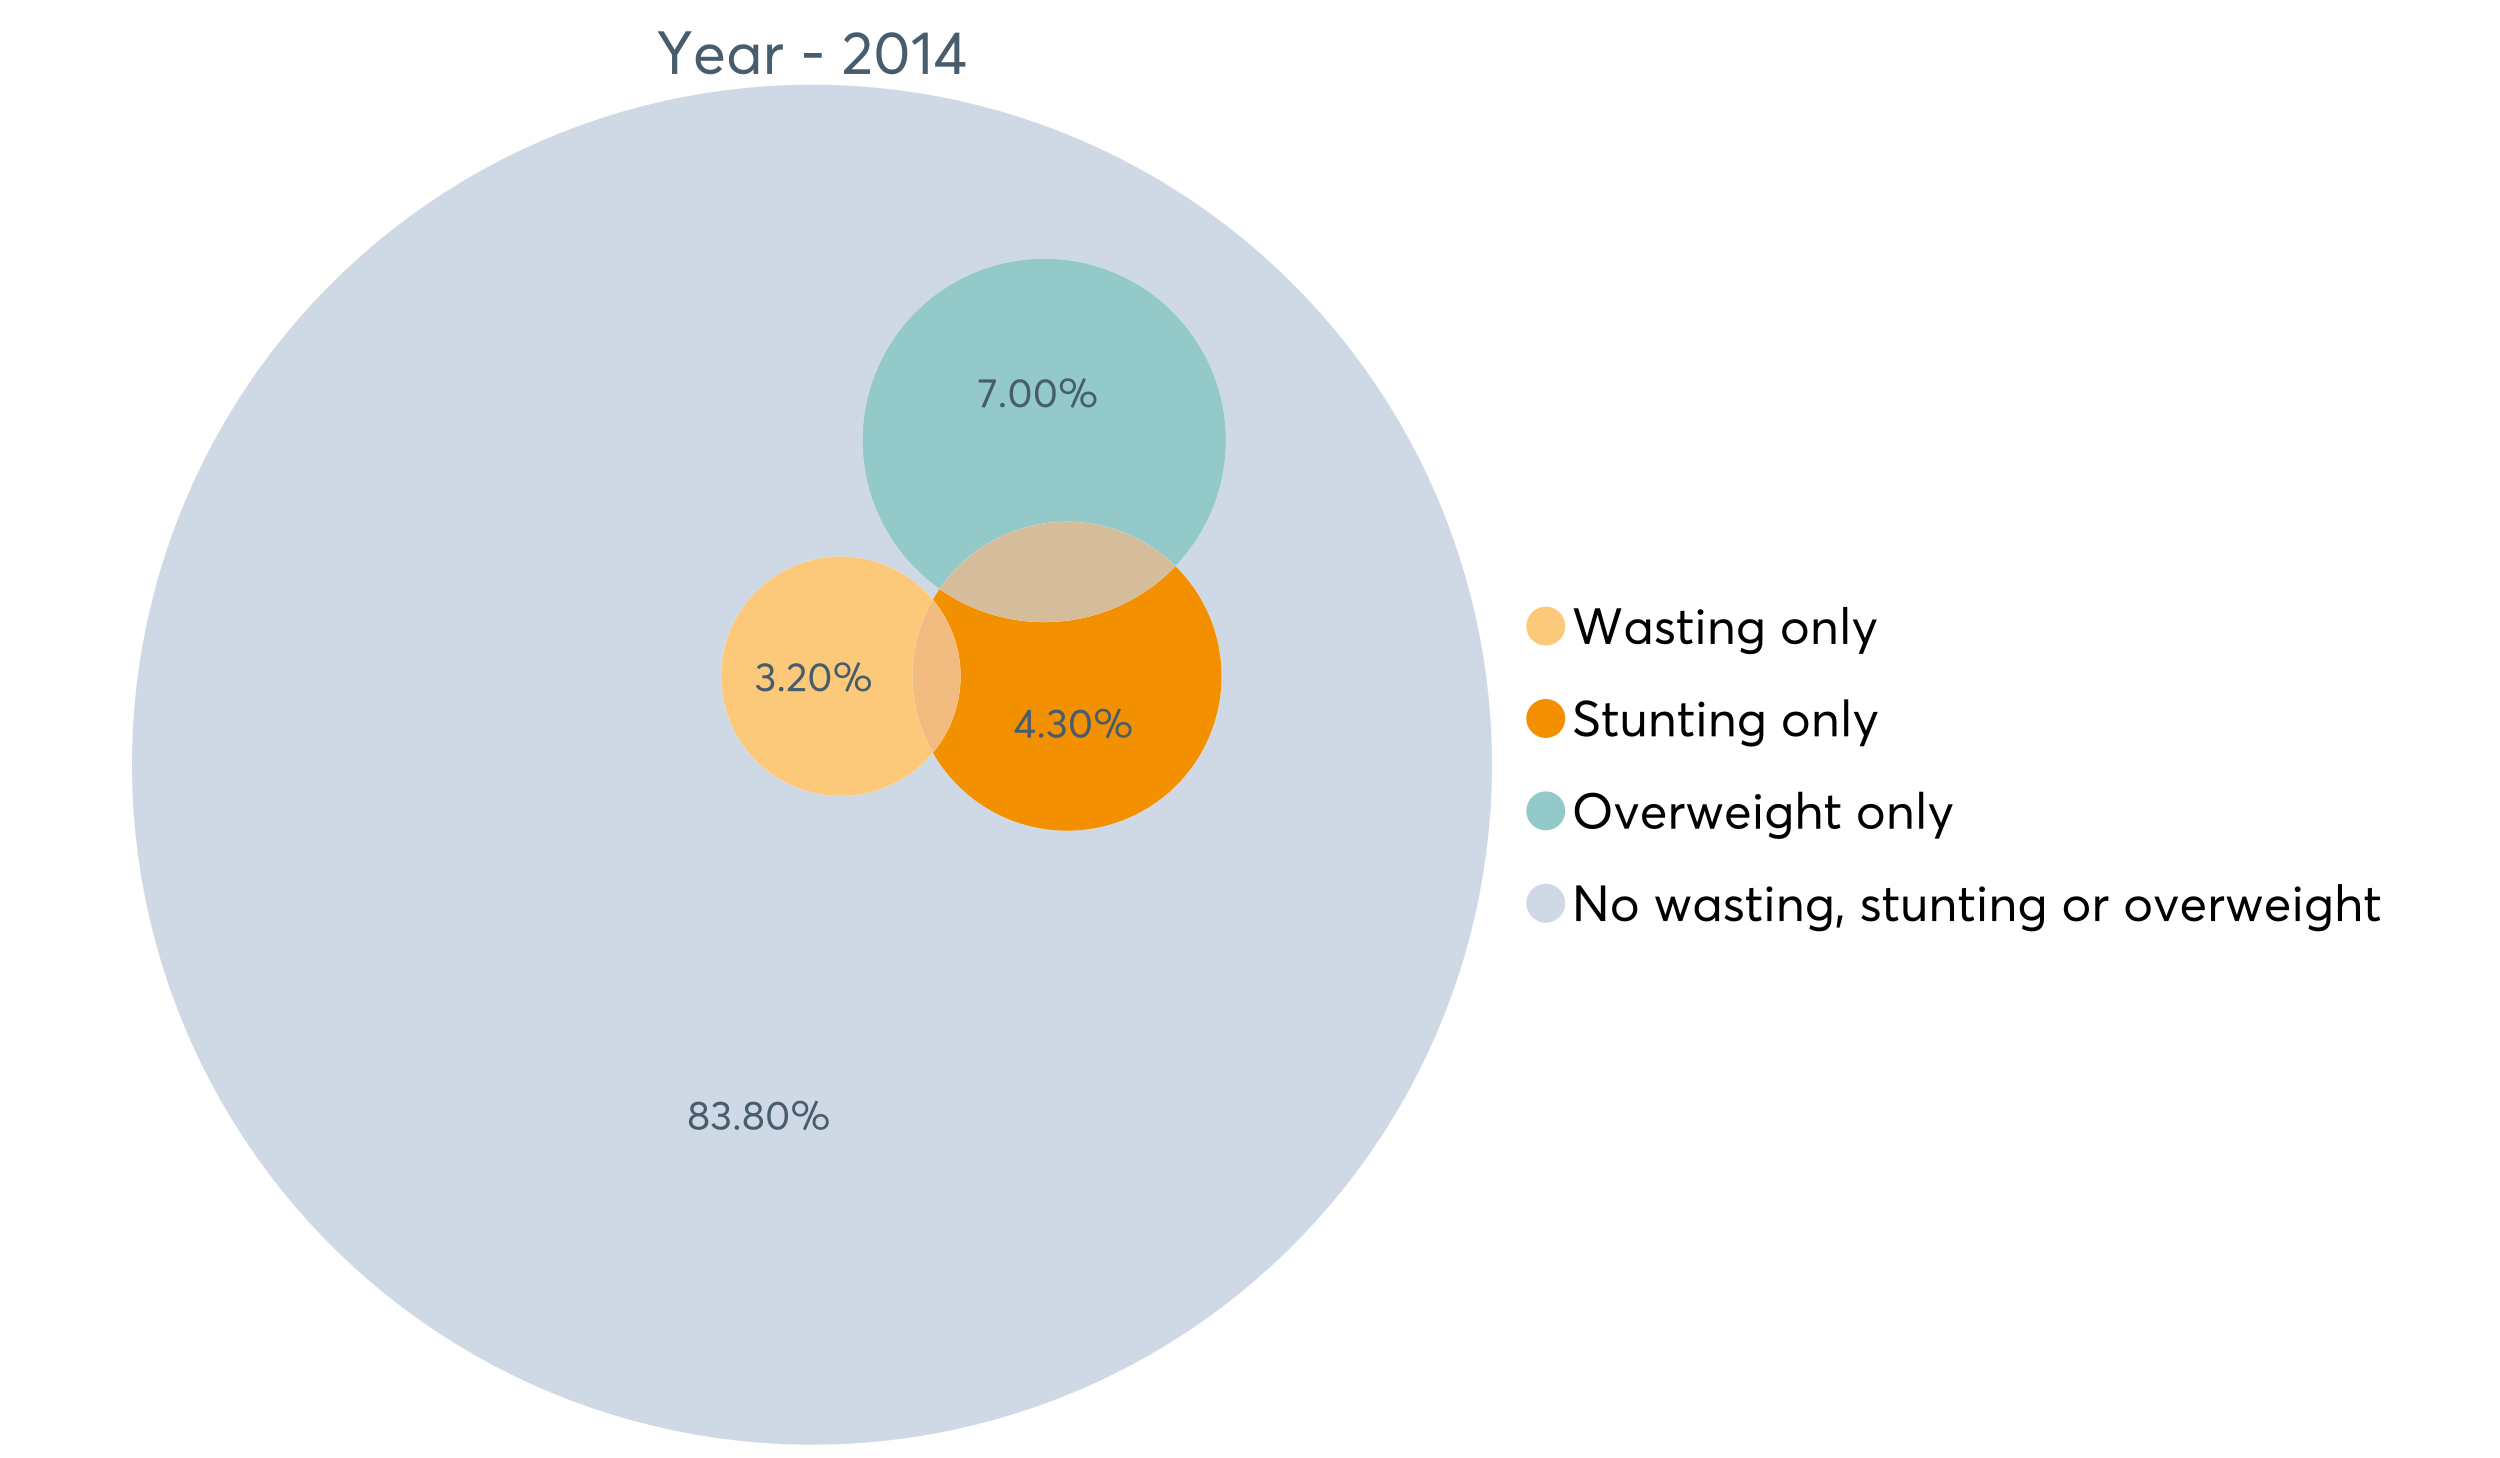 <?xml version="1.0" encoding="UTF-8"?>
<svg xmlns="http://www.w3.org/2000/svg" xmlns:xlink="http://www.w3.org/1999/xlink" width="1234.286pt" height="720pt" viewBox="0 0 1234.286 720" version="1.1">
<defs>
<g>
<symbol overflow="visible" id="glyph0-0">
<path style="stroke:none;" d="M 14.418 -21.062 L 17.414 -21.062 L 10.234 -9.406 L 10.234 0 L 7.652 0 L 7.652 -9.406 L 0.504 -21.062 L 3.473 -21.062 L 8.93 -11.984 L 8.988 -11.984 Z M 14.418 -21.062 "/>
</symbol>
<symbol overflow="visible" id="glyph0-1">
<path style="stroke:none;" d="M 15.012 -7.445 C 15.012 -7.285 15 -7.078 14.98 -6.824 L 14.953 -6.469 L 3.828 -6.469 C 3.98 -5.121 4.5 -4.039 5.383 -3.23 C 6.262 -2.418 7.355 -2.016 8.664 -2.016 C 10.34 -2.016 11.695 -2.668 12.727 -3.977 L 14.418 -2.523 C 13.012 -0.723 11.062 0.176 8.574 0.18 C 6.492 0.176 4.777 -0.508 3.426 -1.883 C 2.07 -3.254 1.395 -5.031 1.395 -7.211 C 1.395 -9.363 2.051 -11.137 3.367 -12.531 C 4.68 -13.926 6.328 -14.625 8.309 -14.625 C 10.305 -14.625 11.918 -13.949 13.156 -12.605 C 14.391 -11.258 15.012 -9.539 15.012 -7.445 Z M 11.242 -11.332 C 10.508 -12.043 9.566 -12.398 8.422 -12.402 C 7.273 -12.398 6.293 -12.047 5.473 -11.348 C 4.652 -10.641 4.133 -9.676 3.914 -8.453 L 12.637 -8.453 C 12.438 -9.66 11.973 -10.621 11.242 -11.332 Z M 11.242 -11.332 "/>
</symbol>
<symbol overflow="visible" id="glyph0-2">
<path style="stroke:none;" d="M 13.5 -14.449 L 15.902 -14.449 L 15.902 0 L 13.586 0 L 13.586 -2.285 L 13.559 -2.285 C 12.332 -0.645 10.648 0.176 8.516 0.18 C 6.473 0.176 4.781 -0.492 3.441 -1.836 C 2.094 -3.18 1.422 -4.941 1.426 -7.121 C 1.422 -9.254 2.09 -11.039 3.426 -12.473 C 4.758 -13.906 6.445 -14.625 8.484 -14.625 C 10.539 -14.625 12.199 -13.844 13.469 -12.281 L 13.5 -12.281 Z M 8.723 -2.016 C 10.062 -2.016 11.207 -2.492 12.16 -3.453 C 13.105 -4.41 13.582 -5.633 13.586 -7.117 C 13.582 -8.598 13.121 -9.848 12.207 -10.871 C 11.285 -11.887 10.133 -12.398 8.75 -12.402 C 7.363 -12.398 6.203 -11.91 5.266 -10.934 C 4.324 -9.953 3.855 -8.68 3.855 -7.121 C 3.855 -5.633 4.305 -4.41 5.203 -3.453 C 6.102 -2.492 7.273 -2.016 8.723 -2.016 Z M 8.723 -2.016 "/>
</symbol>
<symbol overflow="visible" id="glyph0-3">
<path style="stroke:none;" d="M 9.434 -14.625 C 9.73 -14.625 9.926 -14.613 10.027 -14.598 L 10.027 -11.926 C 9.59 -11.961 9.273 -11.98 9.078 -11.984 C 7.73 -11.98 6.664 -11.516 5.875 -10.59 C 5.082 -9.656 4.688 -8.453 4.688 -6.973 L 4.688 0 L 2.285 0 L 2.285 -14.449 L 4.688 -14.449 L 4.688 -11.895 L 4.719 -11.895 C 5.84 -13.715 7.414 -14.625 9.434 -14.625 Z M 9.434 -14.625 "/>
</symbol>
<symbol overflow="visible" id="glyph0-4">
<path style="stroke:none;" d=""/>
</symbol>
<symbol overflow="visible" id="glyph0-5">
<path style="stroke:none;" d="M 1.691 -7.98 L 1.691 -10.324 L 10.473 -10.324 L 10.473 -7.98 Z M 1.691 -7.98 "/>
</symbol>
<symbol overflow="visible" id="glyph0-6">
<path style="stroke:none;" d="M 4.953 -2.285 L 14.004 -2.285 L 14.004 0 L 1.188 0 L 1.156 -1.719 L 8.129 -8.84 C 9.152 -9.906 9.93 -10.855 10.457 -11.688 C 10.977 -12.516 11.238 -13.387 11.242 -14.301 C 11.238 -15.426 10.883 -16.359 10.176 -17.102 C 9.461 -17.84 8.543 -18.211 7.418 -18.215 C 5.457 -18.211 3.992 -17.281 3.027 -15.426 L 1.188 -16.703 C 2.488 -19.27 4.613 -20.555 7.566 -20.559 C 9.262 -20.555 10.715 -20.012 11.926 -18.926 C 13.129 -17.84 13.734 -16.387 13.734 -14.566 C 13.734 -13.398 13.465 -12.281 12.934 -11.215 C 12.395 -10.145 11.508 -8.977 10.266 -7.715 L 4.953 -2.344 Z M 4.953 -2.285 "/>
</symbol>
<symbol overflow="visible" id="glyph0-7">
<path style="stroke:none;" d="M 9.316 0.18 C 7.039 0.176 5.191 -0.734 3.781 -2.562 C 2.363 -4.391 1.656 -6.93 1.66 -10.176 C 1.656 -13.258 2.34 -15.758 3.707 -17.68 C 5.07 -19.594 6.941 -20.555 9.316 -20.559 C 11.59 -20.555 13.434 -19.641 14.848 -17.812 C 16.262 -15.984 16.969 -13.438 16.969 -10.176 C 16.969 -7.086 16.289 -4.59 14.938 -2.684 C 13.578 -0.777 11.707 0.176 9.316 0.18 Z M 9.316 -2.137 C 10.934 -2.133 12.191 -2.855 13.098 -4.301 C 13.996 -5.746 14.449 -7.703 14.449 -10.176 C 14.449 -12.727 13.977 -14.711 13.039 -16.125 C 12.094 -17.539 10.855 -18.246 9.316 -18.246 C 7.715 -18.246 6.457 -17.516 5.547 -16.062 C 4.637 -14.605 4.184 -12.645 4.184 -10.176 C 4.184 -7.641 4.652 -5.668 5.59 -4.258 C 6.527 -2.84 7.77 -2.133 9.316 -2.137 Z M 9.316 -2.137 "/>
</symbol>
<symbol overflow="visible" id="glyph0-8">
<path style="stroke:none;" d="M 5.934 0 L 5.934 -17.355 L 1.867 -14.301 L 0.621 -16.168 L 6.348 -20.383 L 8.426 -20.383 L 8.426 0 Z M 5.934 0 "/>
</symbol>
<symbol overflow="visible" id="glyph0-9">
<path style="stroke:none;" d="M 10.383 0 L 10.383 -3.59 L 0.918 -3.59 L 0.918 -5.371 L 10.77 -20.383 L 12.875 -20.383 L 12.875 -5.844 L 15.844 -5.844 L 15.844 -3.59 L 12.875 -3.59 L 12.875 0 Z M 3.914 -5.785 L 10.441 -5.785 L 10.441 -15.844 Z M 3.914 -5.785 "/>
</symbol>
<symbol overflow="visible" id="glyph1-0">
<path style="stroke:none;" d="M 22.227 -17.613 L 24.531 -17.613 L 18.902 0 L 16.816 0 L 12.75 -14.438 L 12.727 -14.438 L 8.582 0 L 6.5 0 L 0.867 -17.613 L 3.176 -17.613 L 7.516 -3.547 L 7.566 -3.547 L 11.535 -17.613 L 13.891 -17.613 L 17.859 -3.496 L 17.887 -3.496 Z M 22.227 -17.613 "/>
</symbol>
<symbol overflow="visible" id="glyph1-1">
<path style="stroke:none;" d="M 11.285 -12.082 L 13.297 -12.082 L 13.297 0 L 11.359 0 L 11.359 -1.91 L 11.336 -1.91 C 10.309 -0.539 8.902 0.145 7.121 0.148 C 5.41 0.145 3.996 -0.414 2.875 -1.539 C 1.75 -2.66 1.188 -4.133 1.191 -5.953 C 1.188 -7.738 1.746 -9.23 2.863 -10.43 C 3.977 -11.629 5.387 -12.227 7.094 -12.23 C 8.812 -12.227 10.203 -11.574 11.262 -10.27 L 11.285 -10.27 Z M 7.293 -1.688 C 8.414 -1.688 9.371 -2.086 10.168 -2.891 C 10.957 -3.688 11.355 -4.711 11.359 -5.953 C 11.355 -7.191 10.973 -8.234 10.207 -9.09 C 9.438 -9.938 8.473 -10.363 7.316 -10.367 C 6.156 -10.363 5.184 -9.957 4.402 -9.141 C 3.613 -8.32 3.223 -7.258 3.227 -5.953 C 3.223 -4.711 3.598 -3.688 4.352 -2.891 C 5.102 -2.086 6.082 -1.688 7.293 -1.688 Z M 7.293 -1.688 "/>
</symbol>
<symbol overflow="visible" id="glyph1-2">
<path style="stroke:none;" d="M 5.605 0.148 C 3.734 0.145 2.156 -0.43 0.867 -1.586 L 1.91 -3.102 C 2.949 -2.137 4.18 -1.656 5.605 -1.66 C 6.297 -1.656 6.852 -1.816 7.266 -2.133 C 7.68 -2.445 7.887 -2.824 7.887 -3.273 C 7.887 -3.734 7.684 -4.086 7.277 -4.328 C 6.871 -4.566 6.164 -4.859 5.16 -5.211 C 5.09 -5.223 5.039 -5.238 5.012 -5.258 C 3.832 -5.668 2.938 -6.141 2.32 -6.672 C 1.699 -7.199 1.387 -7.969 1.391 -8.98 C 1.387 -9.902 1.762 -10.676 2.516 -11.297 C 3.266 -11.918 4.223 -12.227 5.383 -12.23 C 6.918 -12.227 8.297 -11.73 9.523 -10.742 L 8.484 -9.152 C 7.523 -9.98 6.457 -10.395 5.285 -10.395 C 4.801 -10.395 4.367 -10.262 3.992 -9.996 C 3.609 -9.73 3.422 -9.391 3.422 -8.98 C 3.422 -8.547 3.605 -8.199 3.98 -7.938 C 4.348 -7.668 4.926 -7.387 5.707 -7.094 C 5.836 -7.043 6.078 -6.953 6.434 -6.82 C 6.789 -6.688 7.023 -6.594 7.141 -6.547 C 7.254 -6.492 7.453 -6.406 7.738 -6.285 C 8.016 -6.16 8.207 -6.07 8.309 -6.016 C 8.406 -5.957 8.559 -5.863 8.766 -5.73 C 8.973 -5.598 9.113 -5.48 9.188 -5.383 C 9.262 -5.281 9.359 -5.148 9.488 -4.984 C 9.609 -4.816 9.699 -4.656 9.75 -4.5 C 9.797 -4.344 9.836 -4.16 9.871 -3.953 C 9.902 -3.746 9.918 -3.527 9.922 -3.301 C 9.918 -2.305 9.547 -1.484 8.805 -0.832 C 8.059 -0.18 6.992 0.145 5.605 0.148 Z M 5.605 0.148 "/>
</symbol>
<symbol overflow="visible" id="glyph1-3">
<path style="stroke:none;" d="M 5.332 0.148 C 3.23 0.145 2.18 -1.102 2.184 -3.598 L 2.184 -10.344 L 0.645 -10.344 L 0.645 -12.082 L 2.184 -12.082 L 2.184 -16.199 L 4.191 -16.422 L 4.191 -12.082 L 8.211 -12.082 L 8.211 -10.344 L 4.191 -10.344 L 4.191 -3.895 C 4.188 -3.148 4.301 -2.602 4.527 -2.258 C 4.75 -1.906 5.133 -1.734 5.68 -1.738 C 6.305 -1.734 6.984 -1.941 7.715 -2.355 L 8.262 -0.594 C 7.367 -0.098 6.391 0.145 5.332 0.148 Z M 5.332 0.148 "/>
</symbol>
<symbol overflow="visible" id="glyph1-4">
<path style="stroke:none;" d="M 3.102 -14.312 C 2.684 -14.309 2.34 -14.445 2.07 -14.723 C 1.793 -14.992 1.656 -15.328 1.66 -15.727 C 1.656 -16.121 1.793 -16.453 2.07 -16.73 C 2.34 -17 2.684 -17.137 3.102 -17.141 C 3.492 -17.137 3.832 -16.996 4.117 -16.719 C 4.395 -16.434 4.535 -16.105 4.539 -15.727 C 4.535 -15.328 4.395 -14.992 4.117 -14.723 C 3.832 -14.445 3.492 -14.309 3.102 -14.312 Z M 2.082 0 L 2.082 -12.082 L 4.094 -12.082 L 4.094 0 Z M 2.082 0 "/>
</symbol>
<symbol overflow="visible" id="glyph1-5">
<path style="stroke:none;" d="M 8.336 -12.23 C 9.672 -12.227 10.73 -11.801 11.508 -10.953 C 12.285 -10.098 12.672 -8.836 12.676 -7.168 L 12.676 0 L 10.668 0 L 10.668 -6.598 C 10.664 -9.109 9.68 -10.363 7.715 -10.367 C 6.555 -10.363 5.633 -9.98 4.945 -9.215 C 4.258 -8.445 3.914 -7.383 3.918 -6.027 L 3.918 0 L 1.91 0 L 1.91 -12.082 L 3.918 -12.082 L 3.918 -9.973 L 3.945 -9.973 C 5 -11.477 6.465 -12.227 8.336 -12.23 Z M 8.336 -12.23 "/>
</symbol>
<symbol overflow="visible" id="glyph1-6">
<path style="stroke:none;" d="M 11.09 -12.082 L 13.074 -12.082 L 13.074 -0.918 C 13.07 0.934 12.586 2.391 11.621 3.457 C 10.652 4.523 9.16 5.055 7.145 5.059 C 5.32 5.055 3.684 4.617 2.234 3.746 L 2.703 1.887 C 4.203 2.727 5.652 3.145 7.043 3.148 C 8.348 3.145 9.352 2.812 10.059 2.145 C 10.758 1.473 11.109 0.625 11.113 -0.398 L 11.113 -2.082 L 11.062 -2.082 C 10.055 -0.84 8.688 -0.223 6.969 -0.223 C 5.312 -0.223 3.926 -0.773 2.801 -1.883 C 1.676 -2.988 1.113 -4.43 1.117 -6.203 C 1.113 -7.918 1.664 -9.352 2.766 -10.504 C 3.863 -11.652 5.23 -12.227 6.871 -12.23 C 8.57 -12.227 9.961 -11.617 11.039 -10.395 L 11.09 -10.395 Z M 7.121 -2.109 C 8.324 -2.109 9.301 -2.5 10.047 -3.285 C 10.789 -4.07 11.16 -5.074 11.164 -6.301 C 11.16 -7.488 10.777 -8.461 10.008 -9.215 C 9.238 -9.965 8.273 -10.34 7.121 -10.344 C 5.973 -10.34 5.031 -9.957 4.289 -9.188 C 3.547 -8.418 3.176 -7.445 3.176 -6.277 C 3.176 -5.016 3.555 -4.008 4.316 -3.25 C 5.074 -2.488 6.008 -2.109 7.121 -2.109 Z M 7.121 -2.109 "/>
</symbol>
<symbol overflow="visible" id="glyph1-7">
<path style="stroke:none;" d=""/>
</symbol>
<symbol overflow="visible" id="glyph1-8">
<path style="stroke:none;" d="M 7.418 0.148 C 5.562 0.145 4.055 -0.438 2.898 -1.613 C 1.738 -2.785 1.16 -4.258 1.164 -6.027 C 1.16 -7.797 1.738 -9.273 2.898 -10.457 C 4.055 -11.637 5.562 -12.227 7.418 -12.23 C 9.203 -12.227 10.68 -11.648 11.855 -10.492 C 13.027 -9.332 13.617 -7.844 13.617 -6.027 C 13.617 -4.207 13.027 -2.723 11.855 -1.574 C 10.68 -0.426 9.203 0.145 7.418 0.148 Z M 7.418 -1.688 C 8.59 -1.688 9.578 -2.094 10.383 -2.914 C 11.184 -3.727 11.582 -4.766 11.586 -6.027 C 11.582 -7.297 11.188 -8.34 10.395 -9.152 C 9.598 -9.961 8.605 -10.363 7.418 -10.367 C 6.176 -10.363 5.16 -9.945 4.375 -9.113 C 3.59 -8.277 3.199 -7.25 3.199 -6.027 C 3.199 -4.801 3.59 -3.77 4.375 -2.938 C 5.16 -2.102 6.176 -1.688 7.418 -1.688 Z M 7.418 -1.688 "/>
</symbol>
<symbol overflow="visible" id="glyph1-9">
<path style="stroke:none;" d="M 2.082 0 L 2.082 -18.258 L 4.094 -18.258 L 4.094 0 Z M 2.082 0 "/>
</symbol>
<symbol overflow="visible" id="glyph1-10">
<path style="stroke:none;" d="M 10.344 -12.082 L 12.477 -12.082 L 5.656 4.91 L 3.523 4.91 L 5.68 -0.496 L 0.57 -12.082 L 2.73 -12.082 L 6.648 -2.879 L 6.699 -2.879 Z M 10.344 -12.082 "/>
</symbol>
<symbol overflow="visible" id="glyph1-11">
<path style="stroke:none;" d="M 7.344 0.148 C 4.875 0.145 2.793 -0.762 1.09 -2.578 L 2.48 -4.219 C 3.09 -3.453 3.836 -2.871 4.711 -2.48 C 5.586 -2.082 6.469 -1.887 7.367 -1.887 C 8.453 -1.887 9.328 -2.125 9.984 -2.605 C 10.637 -3.082 10.961 -3.742 10.965 -4.59 C 10.961 -5.051 10.883 -5.449 10.727 -5.781 C 10.566 -6.109 10.297 -6.402 9.922 -6.66 C 9.539 -6.914 9.172 -7.121 8.816 -7.277 C 8.461 -7.434 7.953 -7.637 7.293 -7.887 C 7.176 -7.934 7.086 -7.965 7.02 -7.988 C 6.371 -8.215 5.844 -8.418 5.441 -8.594 C 5.035 -8.766 4.574 -9.008 4.055 -9.324 C 3.531 -9.637 3.125 -9.957 2.84 -10.281 C 2.547 -10.602 2.293 -11.008 2.082 -11.496 C 1.863 -11.984 1.758 -12.523 1.762 -13.121 C 1.758 -14.426 2.277 -15.527 3.324 -16.422 C 4.363 -17.312 5.637 -17.766 7.145 -17.785 C 9.125 -17.781 10.988 -17.098 12.727 -15.727 L 11.41 -14.039 C 10.035 -15.195 8.613 -15.773 7.145 -15.777 C 6.281 -15.773 5.547 -15.547 4.938 -15.094 C 4.324 -14.637 4.02 -14.012 4.02 -13.223 C 4.02 -12.891 4.082 -12.59 4.215 -12.316 C 4.344 -12.043 4.492 -11.816 4.66 -11.645 C 4.824 -11.469 5.117 -11.277 5.531 -11.062 C 5.945 -10.848 6.27 -10.684 6.512 -10.578 C 6.746 -10.469 7.164 -10.301 7.766 -10.07 C 9.578 -9.371 10.777 -8.824 11.359 -8.434 C 12.598 -7.586 13.219 -6.379 13.223 -4.812 C 13.219 -3.254 12.645 -2.039 11.496 -1.164 C 10.348 -0.289 8.961 0.145 7.344 0.148 Z M 7.344 0.148 "/>
</symbol>
<symbol overflow="visible" id="glyph1-12">
<path style="stroke:none;" d="M 10.195 -12.082 L 12.203 -12.082 L 12.203 0 L 10.195 0 L 10.195 -2.008 L 10.172 -2.008 C 9.16 -0.57 7.836 0.145 6.203 0.148 C 4.762 0.145 3.645 -0.27 2.852 -1.102 C 2.055 -1.938 1.656 -3.199 1.66 -4.887 L 1.66 -12.082 L 3.672 -12.082 L 3.672 -5.457 C 3.668 -4.113 3.91 -3.152 4.402 -2.566 C 4.887 -1.98 5.629 -1.688 6.621 -1.688 C 7.613 -1.688 8.457 -2.094 9.152 -2.914 C 9.848 -3.727 10.195 -4.832 10.195 -6.227 Z M 10.195 -12.082 "/>
</symbol>
<symbol overflow="visible" id="glyph1-13">
<path style="stroke:none;" d="M 10.32 0.148 C 7.703 0.145 5.574 -0.699 3.93 -2.395 C 2.285 -4.086 1.465 -6.223 1.465 -8.805 C 1.465 -11.383 2.285 -13.523 3.93 -15.23 C 5.574 -16.93 7.703 -17.781 10.32 -17.785 C 12.828 -17.781 14.922 -16.953 16.594 -15.293 C 18.266 -13.629 19.102 -11.465 19.102 -8.805 C 19.102 -6.156 18.266 -4.004 16.594 -2.344 C 14.922 -0.684 12.828 0.145 10.32 0.148 Z M 10.32 -1.91 C 12.168 -1.91 13.719 -2.559 14.969 -3.855 C 16.215 -5.152 16.84 -6.801 16.844 -8.805 C 16.84 -10.82 16.215 -12.477 14.969 -13.777 C 13.719 -15.074 12.168 -15.727 10.32 -15.727 C 8.383 -15.727 6.797 -15.059 5.555 -13.73 C 4.312 -12.395 3.691 -10.754 3.695 -8.805 C 3.691 -6.852 4.312 -5.215 5.555 -3.895 C 6.797 -2.57 8.383 -1.91 10.32 -1.91 Z M 10.32 -1.91 "/>
</symbol>
<symbol overflow="visible" id="glyph1-14">
<path style="stroke:none;" d="M 10.195 -12.082 L 12.379 -12.082 L 7.465 0 L 5.531 0 L 0.594 -12.082 L 2.754 -12.082 L 6.473 -2.555 L 6.547 -2.555 Z M 10.195 -12.082 "/>
</symbol>
<symbol overflow="visible" id="glyph1-15">
<path style="stroke:none;" d="M 12.551 -6.227 C 12.551 -6.09 12.543 -5.918 12.527 -5.707 L 12.504 -5.406 L 3.199 -5.406 C 3.332 -4.281 3.766 -3.379 4.5 -2.703 C 5.234 -2.023 6.148 -1.688 7.242 -1.688 C 8.648 -1.688 9.781 -2.23 10.641 -3.324 L 12.055 -2.109 C 10.875 -0.605 9.246 0.145 7.168 0.148 C 5.426 0.145 3.992 -0.426 2.863 -1.574 C 1.727 -2.723 1.16 -4.207 1.164 -6.027 C 1.16 -7.828 1.711 -9.312 2.812 -10.48 C 3.914 -11.645 5.289 -12.227 6.945 -12.23 C 8.609 -12.227 9.961 -11.664 11 -10.543 C 12.031 -9.414 12.551 -7.977 12.551 -6.227 Z M 9.402 -9.477 C 8.789 -10.066 8.004 -10.363 7.043 -10.367 C 6.082 -10.363 5.258 -10.07 4.574 -9.488 C 3.887 -8.898 3.453 -8.094 3.273 -7.07 L 10.566 -7.07 C 10.398 -8.074 10.012 -8.875 9.402 -9.477 Z M 9.402 -9.477 "/>
</symbol>
<symbol overflow="visible" id="glyph1-16">
<path style="stroke:none;" d="M 7.887 -12.23 C 8.137 -12.227 8.301 -12.219 8.383 -12.203 L 8.383 -9.973 C 8.02 -10.004 7.754 -10.02 7.59 -10.02 C 6.461 -10.02 5.57 -9.629 4.91 -8.855 C 4.246 -8.074 3.914 -7.066 3.918 -5.828 L 3.918 0 L 1.91 0 L 1.91 -12.082 L 3.918 -12.082 L 3.918 -9.945 L 3.945 -9.945 C 4.883 -11.465 6.199 -12.227 7.887 -12.23 Z M 7.887 -12.23 "/>
</symbol>
<symbol overflow="visible" id="glyph1-17">
<path style="stroke:none;" d="M 16.297 -12.082 L 18.332 -12.082 L 14.141 0 L 12.254 0 L 9.523 -8.805 L 9.5 -8.805 L 6.746 0 L 4.91 0 L 0.719 -12.082 L 2.754 -12.082 L 5.828 -3.051 L 5.879 -3.051 L 8.633 -12.082 L 10.367 -12.082 L 13.172 -3.051 L 13.223 -3.051 Z M 16.297 -12.082 "/>
</symbol>
<symbol overflow="visible" id="glyph1-18">
<path style="stroke:none;" d="M 8.41 -12.23 C 9.777 -12.227 10.852 -11.812 11.633 -10.988 C 12.406 -10.16 12.797 -8.914 12.801 -7.242 L 12.801 0 L 10.789 0 L 10.789 -6.672 C 10.785 -9.133 9.805 -10.363 7.84 -10.367 C 6.629 -10.363 5.672 -9.984 4.973 -9.227 C 4.266 -8.465 3.914 -7.414 3.918 -6.078 L 3.918 0 L 1.91 0 L 1.91 -18.258 L 3.918 -18.258 L 3.918 -10.098 L 3.969 -10.098 C 4.973 -11.516 6.453 -12.227 8.41 -12.23 Z M 8.41 -12.23 "/>
</symbol>
<symbol overflow="visible" id="glyph1-19">
<path style="stroke:none;" d="M 14.363 -17.613 L 16.52 -17.613 L 16.52 0 L 14.312 0 L 4.441 -13.891 L 4.391 -13.891 L 4.391 0 L 2.234 0 L 2.234 -17.613 L 4.367 -17.613 L 14.312 -3.57 L 14.363 -3.57 Z M 14.363 -17.613 "/>
</symbol>
<symbol overflow="visible" id="glyph1-20">
<path style="stroke:none;" d="M 0.793 3.227 L 1.586 -2.73 L 3.797 -2.73 L 2.281 3.227 Z M 0.793 3.227 "/>
</symbol>
<symbol overflow="visible" id="glyph2-0">
<path style="stroke:none;" d="M 7.938 -7.418 C 8.719 -7.164 9.352 -6.719 9.832 -6.082 C 10.309 -5.441 10.547 -4.668 10.551 -3.77 C 10.547 -2.609 10.086 -1.672 9.172 -0.957 C 8.25 -0.238 7.102 0.117 5.723 0.121 C 4.324 0.117 3.176 -0.25 2.273 -0.984 C 1.367 -1.723 0.914 -2.648 0.918 -3.77 C 0.914 -4.668 1.152 -5.441 1.633 -6.082 C 2.109 -6.719 2.734 -7.164 3.512 -7.418 L 3.512 -7.438 C 3.004 -7.594 2.559 -7.941 2.172 -8.477 C 1.785 -9.004 1.594 -9.621 1.594 -10.332 C 1.594 -11.402 1.977 -12.254 2.75 -12.883 C 3.52 -13.504 4.512 -13.816 5.723 -13.82 C 6.957 -13.816 7.957 -13.496 8.723 -12.863 C 9.484 -12.223 9.867 -11.379 9.871 -10.332 C 9.867 -9.637 9.672 -9.023 9.281 -8.484 C 8.891 -7.945 8.441 -7.594 7.938 -7.438 Z M 5.723 -12.324 C 4.977 -12.32 4.371 -12.117 3.906 -11.707 C 3.441 -11.293 3.211 -10.793 3.211 -10.211 C 3.211 -9.582 3.441 -9.078 3.906 -8.703 C 4.371 -8.32 4.977 -8.133 5.723 -8.137 C 6.477 -8.133 7.09 -8.32 7.566 -8.703 C 8.035 -9.078 8.273 -9.582 8.277 -10.211 C 8.273 -10.82 8.031 -11.324 7.547 -11.727 C 7.062 -12.121 6.453 -12.32 5.723 -12.324 Z M 5.723 -1.395 C 6.641 -1.395 7.387 -1.641 7.957 -2.141 C 8.527 -2.637 8.812 -3.242 8.816 -3.949 C 8.812 -4.73 8.527 -5.363 7.957 -5.852 C 7.387 -6.336 6.641 -6.578 5.723 -6.582 C 4.789 -6.578 4.039 -6.336 3.469 -5.852 C 2.898 -5.363 2.613 -4.73 2.613 -3.949 C 2.613 -3.215 2.91 -2.605 3.508 -2.121 C 4.105 -1.637 4.844 -1.395 5.723 -1.395 Z M 5.723 -1.395 "/>
</symbol>
<symbol overflow="visible" id="glyph2-1">
<path style="stroke:none;" d="M 7.34 -7.102 C 8.07 -6.82 8.641 -6.379 9.055 -5.781 C 9.461 -5.184 9.668 -4.48 9.672 -3.668 C 9.668 -2.551 9.25 -1.641 8.414 -0.938 C 7.578 -0.234 6.52 0.117 5.246 0.121 C 4.113 0.117 3.141 -0.125 2.324 -0.617 C 1.504 -1.105 0.914 -1.766 0.559 -2.594 L 2.016 -3.27 C 2.559 -2.059 3.602 -1.453 5.145 -1.457 C 5.941 -1.453 6.613 -1.684 7.16 -2.145 C 7.703 -2.602 7.973 -3.195 7.977 -3.93 C 7.973 -4.617 7.715 -5.195 7.199 -5.664 C 6.68 -6.129 5.934 -6.363 4.965 -6.363 L 3.828 -6.363 L 3.828 -7.84 L 5.164 -7.84 C 5.984 -7.84 6.605 -8.043 7.02 -8.457 C 7.434 -8.863 7.641 -9.383 7.641 -10.012 C 7.641 -10.672 7.395 -11.211 6.902 -11.625 C 6.41 -12.039 5.797 -12.246 5.066 -12.246 C 3.879 -12.246 2.988 -11.801 2.395 -10.91 L 1.039 -11.648 C 1.406 -12.312 1.941 -12.84 2.641 -13.23 C 3.34 -13.621 4.16 -13.816 5.105 -13.82 C 6.312 -13.816 7.316 -13.492 8.117 -12.852 C 8.91 -12.203 9.309 -11.332 9.312 -10.23 C 9.309 -9.551 9.137 -8.934 8.793 -8.387 C 8.445 -7.832 7.961 -7.41 7.34 -7.121 Z M 7.34 -7.102 "/>
</symbol>
<symbol overflow="visible" id="glyph2-2">
<path style="stroke:none;" d="M 2.414 0.121 C 2.078 0.117 1.801 0.012 1.586 -0.207 C 1.363 -0.426 1.254 -0.691 1.258 -0.996 C 1.254 -1.316 1.363 -1.586 1.586 -1.805 C 1.801 -2.023 2.078 -2.133 2.414 -2.133 C 2.719 -2.133 2.984 -2.023 3.211 -1.805 C 3.438 -1.586 3.551 -1.316 3.551 -0.996 C 3.551 -0.691 3.438 -0.426 3.211 -0.207 C 2.984 0.012 2.719 0.117 2.414 0.121 Z M 2.414 0.121 "/>
</symbol>
<symbol overflow="visible" id="glyph2-3">
<path style="stroke:none;" d="M 6.262 0.121 C 4.73 0.117 3.492 -0.496 2.543 -1.723 C 1.59 -2.953 1.113 -4.656 1.117 -6.84 C 1.113 -8.91 1.57 -10.594 2.492 -11.887 C 3.406 -13.172 4.664 -13.816 6.262 -13.82 C 7.789 -13.816 9.027 -13.203 9.98 -11.977 C 10.93 -10.746 11.406 -9.031 11.41 -6.84 C 11.406 -4.762 10.953 -3.086 10.043 -1.805 C 9.129 -0.523 7.867 0.117 6.262 0.121 Z M 6.262 -1.438 C 7.352 -1.434 8.199 -1.918 8.805 -2.891 C 9.41 -3.859 9.715 -5.176 9.715 -6.84 C 9.715 -8.551 9.398 -9.887 8.766 -10.84 C 8.133 -11.789 7.297 -12.262 6.262 -12.266 C 5.184 -12.262 4.34 -11.773 3.73 -10.801 C 3.117 -9.82 2.812 -8.5 2.812 -6.84 C 2.812 -5.137 3.125 -3.812 3.758 -2.863 C 4.387 -1.91 5.223 -1.434 6.262 -1.438 Z M 6.262 -1.438 "/>
</symbol>
<symbol overflow="visible" id="glyph2-4">
<path style="stroke:none;" d="M 7.539 0.34 L 6.223 -0.219 L 12.426 -14.398 L 13.742 -13.82 Z M 4.867 -6.441 C 3.746 -6.438 2.805 -6.805 2.043 -7.539 C 1.277 -8.27 0.895 -9.219 0.898 -10.391 C 0.895 -11.477 1.266 -12.398 2.004 -13.152 C 2.742 -13.902 3.695 -14.277 4.867 -14.281 C 5.98 -14.277 6.926 -13.918 7.699 -13.203 C 8.469 -12.48 8.852 -11.543 8.855 -10.391 C 8.852 -9.281 8.48 -8.348 7.738 -7.586 C 6.992 -6.82 6.035 -6.438 4.867 -6.441 Z M 4.887 -7.719 C 5.645 -7.715 6.262 -7.973 6.742 -8.484 C 7.219 -8.996 7.457 -9.625 7.461 -10.371 C 7.457 -11.141 7.207 -11.766 6.711 -12.254 C 6.211 -12.738 5.605 -12.984 4.887 -12.984 C 4.129 -12.984 3.508 -12.734 3.031 -12.234 C 2.547 -11.734 2.309 -11.113 2.312 -10.371 C 2.309 -9.586 2.555 -8.945 3.051 -8.457 C 3.539 -7.961 4.152 -7.715 4.887 -7.719 Z M 14.977 0.121 C 13.859 0.117 12.918 -0.246 12.156 -0.977 C 11.387 -1.707 11.004 -2.652 11.008 -3.809 C 11.004 -4.898 11.375 -5.82 12.125 -6.582 C 12.867 -7.336 13.82 -7.715 14.977 -7.719 C 16.094 -7.715 17.035 -7.352 17.809 -6.621 C 18.578 -5.887 18.965 -4.949 18.969 -3.809 C 18.965 -2.703 18.598 -1.77 17.859 -1.016 C 17.121 -0.258 16.16 0.117 14.977 0.121 Z M 14.977 -1.156 C 15.75 -1.152 16.375 -1.406 16.852 -1.914 C 17.328 -2.418 17.566 -3.043 17.57 -3.789 C 17.566 -4.57 17.316 -5.203 16.82 -5.691 C 16.32 -6.176 15.707 -6.422 14.977 -6.422 C 14.219 -6.422 13.602 -6.168 13.133 -5.664 C 12.656 -5.156 12.422 -4.531 12.426 -3.789 C 12.422 -3.016 12.668 -2.383 13.164 -1.895 C 13.652 -1.398 14.258 -1.152 14.977 -1.156 Z M 14.977 -1.156 "/>
</symbol>
<symbol overflow="visible" id="glyph2-5">
<path style="stroke:none;" d="M 3.332 -1.535 L 9.414 -1.535 L 9.414 0 L 0.797 0 L 0.777 -1.156 L 5.465 -5.945 C 6.152 -6.66 6.672 -7.297 7.027 -7.855 C 7.379 -8.414 7.559 -9 7.559 -9.613 C 7.559 -10.367 7.316 -10.996 6.84 -11.496 C 6.355 -11.996 5.738 -12.246 4.984 -12.246 C 3.668 -12.246 2.684 -11.621 2.035 -10.371 L 0.797 -11.23 C 1.672 -12.953 3.102 -13.816 5.086 -13.82 C 6.227 -13.816 7.203 -13.449 8.016 -12.723 C 8.828 -11.988 9.234 -11.012 9.234 -9.793 C 9.234 -9.004 9.055 -8.254 8.695 -7.539 C 8.336 -6.816 7.738 -6.031 6.902 -5.188 L 3.332 -1.574 Z M 3.332 -1.535 "/>
</symbol>
<symbol overflow="visible" id="glyph2-6">
<path style="stroke:none;" d="M 6.98 0 L 6.98 -2.414 L 0.617 -2.414 L 0.617 -3.609 L 7.238 -13.703 L 8.656 -13.703 L 8.656 -3.93 L 10.648 -3.93 L 10.648 -2.414 L 8.656 -2.414 L 8.656 0 Z M 2.633 -3.891 L 7.02 -3.891 L 7.02 -10.648 Z M 2.633 -3.891 "/>
</symbol>
<symbol overflow="visible" id="glyph2-7">
<path style="stroke:none;" d="M 0.539 -13.703 L 9.016 -13.703 L 9.016 -12.523 L 3.59 0.238 L 1.914 -0.102 L 7.16 -12.145 L 0.539 -12.145 Z M 0.539 -13.703 "/>
</symbol>
</g>
</defs>
<g id="surface8179">
<g style="fill:rgb(27.843%,36.078%,42.745%);fill-opacity:1;">
  <use xlink:href="#glyph0-0" x="324.141" y="36.488"/>
  <use xlink:href="#glyph0-1" x="342.059" y="36.488"/>
  <use xlink:href="#glyph0-2" x="358.435" y="36.488"/>
  <use xlink:href="#glyph0-3" x="376.473" y="36.488"/>
  <use xlink:href="#glyph0-4" x="387.064" y="36.488"/>
  <use xlink:href="#glyph0-5" x="395.222" y="36.488"/>
  <use xlink:href="#glyph0-4" x="407.385" y="36.488"/>
  <use xlink:href="#glyph0-6" x="415.544" y="36.488"/>
  <use xlink:href="#glyph0-7" x="431" y="36.488"/>
  <use xlink:href="#glyph0-8" x="449.631" y="36.488"/>
  <use xlink:href="#glyph0-9" x="460.756" y="36.488"/>
</g>
<path style=" stroke:none;fill-rule:nonzero;fill:rgb(98.824%,78.824%,47.843%);fill-opacity:1;" d="M 772.793 309.113 C 772.793 314.422 768.488 318.727 763.18 318.727 C 757.867 318.727 753.562 314.422 753.562 309.113 C 753.562 303.805 757.867 299.5 763.18 299.5 C 768.488 299.5 772.793 303.805 772.793 309.113 "/>
<g style="fill:rgb(0%,0%,0%);fill-opacity:1;">
  <use xlink:href="#glyph1-0" x="776.012" y="317.918"/>
  <use xlink:href="#glyph1-1" x="801.413" y="317.918"/>
  <use xlink:href="#glyph1-2" x="816.494" y="317.918"/>
  <use xlink:href="#glyph1-3" x="827.434" y="317.918"/>
  <use xlink:href="#glyph1-4" x="836.463" y="317.918"/>
  <use xlink:href="#glyph1-5" x="842.664" y="317.918"/>
  <use xlink:href="#glyph1-6" x="857.051" y="317.918"/>
  <use xlink:href="#glyph1-7" x="871.91" y="317.918"/>
  <use xlink:href="#glyph1-8" x="878.732" y="317.918"/>
  <use xlink:href="#glyph1-5" x="893.54" y="317.918"/>
  <use xlink:href="#glyph1-9" x="907.928" y="317.918"/>
  <use xlink:href="#glyph1-10" x="914.129" y="317.918"/>
</g>
<path style=" stroke:none;fill-rule:nonzero;fill:rgb(95.294%,56.471%,0%);fill-opacity:1;" d="M 772.793 354.727 C 772.793 360.035 768.488 364.34 763.18 364.34 C 757.867 364.34 753.562 360.035 753.562 354.727 C 753.562 349.414 757.867 345.109 763.18 345.109 C 768.488 345.109 772.793 349.414 772.793 354.727 "/>
<g style="fill:rgb(0%,0%,0%);fill-opacity:1;">
  <use xlink:href="#glyph1-11" x="776.012" y="363.531"/>
  <use xlink:href="#glyph1-3" x="790.498" y="363.531"/>
  <use xlink:href="#glyph1-12" x="799.527" y="363.531"/>
  <use xlink:href="#glyph1-5" x="813.518" y="363.531"/>
  <use xlink:href="#glyph1-3" x="827.905" y="363.531"/>
  <use xlink:href="#glyph1-4" x="836.934" y="363.531"/>
  <use xlink:href="#glyph1-5" x="843.136" y="363.531"/>
  <use xlink:href="#glyph1-6" x="857.523" y="363.531"/>
  <use xlink:href="#glyph1-7" x="872.381" y="363.531"/>
  <use xlink:href="#glyph1-8" x="879.203" y="363.531"/>
  <use xlink:href="#glyph1-5" x="894.012" y="363.531"/>
  <use xlink:href="#glyph1-9" x="908.399" y="363.531"/>
  <use xlink:href="#glyph1-10" x="914.6" y="363.531"/>
</g>
<path style=" stroke:none;fill-rule:nonzero;fill:rgb(57.647%,79.216%,78.824%);fill-opacity:1;" d="M 772.793 400.336 C 772.793 405.648 768.488 409.953 763.18 409.953 C 757.867 409.953 753.562 405.648 753.562 400.336 C 753.562 395.027 757.867 390.723 763.18 390.723 C 768.488 390.723 772.793 395.027 772.793 400.336 "/>
<g style="fill:rgb(0%,0%,0%);fill-opacity:1;">
  <use xlink:href="#glyph1-13" x="776.012" y="409.145"/>
  <use xlink:href="#glyph1-14" x="796.576" y="409.145"/>
  <use xlink:href="#glyph1-15" x="809.549" y="409.145"/>
  <use xlink:href="#glyph1-16" x="823.241" y="409.145"/>
  <use xlink:href="#glyph1-17" x="832.097" y="409.145"/>
  <use xlink:href="#glyph1-15" x="851.148" y="409.145"/>
  <use xlink:href="#glyph1-4" x="864.84" y="409.145"/>
  <use xlink:href="#glyph1-6" x="871.042" y="409.145"/>
  <use xlink:href="#glyph1-18" x="885.9" y="409.145"/>
  <use xlink:href="#glyph1-3" x="900.387" y="409.145"/>
  <use xlink:href="#glyph1-7" x="909.416" y="409.145"/>
  <use xlink:href="#glyph1-8" x="916.238" y="409.145"/>
  <use xlink:href="#glyph1-5" x="931.046" y="409.145"/>
  <use xlink:href="#glyph1-9" x="945.434" y="409.145"/>
  <use xlink:href="#glyph1-10" x="951.635" y="409.145"/>
</g>
<path style=" stroke:none;fill-rule:nonzero;fill:rgb(81.176%,85.098%,89.804%);fill-opacity:1;" d="M 772.793 445.949 C 772.793 451.258 768.488 455.562 763.18 455.562 C 757.867 455.562 753.562 451.258 753.562 445.949 C 753.562 440.641 757.867 436.336 763.18 436.336 C 768.488 436.336 772.793 440.641 772.793 445.949 "/>
<g style="fill:rgb(0%,0%,0%);fill-opacity:1;">
  <use xlink:href="#glyph1-19" x="776.012" y="454.754"/>
  <use xlink:href="#glyph1-8" x="794.765" y="454.754"/>
  <use xlink:href="#glyph1-7" x="809.574" y="454.754"/>
  <use xlink:href="#glyph1-17" x="816.395" y="454.754"/>
  <use xlink:href="#glyph1-1" x="835.446" y="454.754"/>
  <use xlink:href="#glyph1-2" x="850.528" y="454.754"/>
  <use xlink:href="#glyph1-3" x="861.467" y="454.754"/>
  <use xlink:href="#glyph1-4" x="870.496" y="454.754"/>
  <use xlink:href="#glyph1-5" x="876.697" y="454.754"/>
  <use xlink:href="#glyph1-6" x="891.085" y="454.754"/>
  <use xlink:href="#glyph1-20" x="905.943" y="454.754"/>
  <use xlink:href="#glyph1-7" x="911.276" y="454.754"/>
  <use xlink:href="#glyph1-2" x="918.098" y="454.754"/>
  <use xlink:href="#glyph1-3" x="929.037" y="454.754"/>
  <use xlink:href="#glyph1-12" x="938.066" y="454.754"/>
  <use xlink:href="#glyph1-5" x="952.057" y="454.754"/>
  <use xlink:href="#glyph1-3" x="966.444" y="454.754"/>
  <use xlink:href="#glyph1-4" x="975.473" y="454.754"/>
  <use xlink:href="#glyph1-5" x="981.675" y="454.754"/>
  <use xlink:href="#glyph1-6" x="996.062" y="454.754"/>
  <use xlink:href="#glyph1-7" x="1010.92" y="454.754"/>
  <use xlink:href="#glyph1-8" x="1017.742" y="454.754"/>
  <use xlink:href="#glyph1-16" x="1032.551" y="454.754"/>
  <use xlink:href="#glyph1-7" x="1041.406" y="454.754"/>
  <use xlink:href="#glyph1-8" x="1048.228" y="454.754"/>
  <use xlink:href="#glyph1-14" x="1063.037" y="454.754"/>
  <use xlink:href="#glyph1-15" x="1076.01" y="454.754"/>
  <use xlink:href="#glyph1-16" x="1089.703" y="454.754"/>
  <use xlink:href="#glyph1-17" x="1098.558" y="454.754"/>
  <use xlink:href="#glyph1-15" x="1117.609" y="454.754"/>
  <use xlink:href="#glyph1-4" x="1131.302" y="454.754"/>
  <use xlink:href="#glyph1-6" x="1137.503" y="454.754"/>
  <use xlink:href="#glyph1-18" x="1152.362" y="454.754"/>
  <use xlink:href="#glyph1-3" x="1166.848" y="454.754"/>
</g>
<path style=" stroke:none;fill-rule:nonzero;fill:rgb(81.176%,85.098%,89.804%);fill-opacity:1;" d="M 407.258 713.223 L 417.852 712.855 L 428.43 712.152 L 438.977 711.117 L 449.488 709.746 L 459.953 708.047 L 470.359 706.016 L 480.691 703.66 L 490.949 700.977 L 501.113 697.973 L 511.18 694.648 L 521.137 691.008 L 530.973 687.055 L 540.68 682.793 L 550.246 678.23 L 559.664 673.363 L 568.926 668.203 L 578.016 662.754 L 586.934 657.02 L 595.664 651.008 L 604.199 644.723 L 612.531 638.172 L 620.656 631.359 L 628.559 624.293 L 636.234 616.984 L 643.676 609.434 L 650.875 601.652 L 657.828 593.648 L 664.52 585.43 L 670.953 577.004 L 677.113 568.379 L 683.004 559.562 L 688.609 550.566 L 693.926 541.398 L 698.953 532.062 L 703.684 522.578 L 708.113 512.945 L 712.234 503.18 L 716.043 493.289 L 719.543 483.281 L 722.723 473.168 L 725.582 462.961 L 728.113 452.668 L 730.324 442.301 L 732.203 431.867 L 733.754 421.379 L 734.973 410.852 L 735.859 400.285 L 736.41 389.699 L 736.625 379.102 L 736.508 368.5 L 736.055 357.91 L 735.27 347.34 L 734.148 336.797 L 732.699 326.297 L 730.914 315.848 L 728.805 305.461 L 726.363 295.145 L 723.602 284.91 L 720.516 274.77 L 717.113 264.727 L 713.395 254.801 L 709.363 244.996 L 705.027 235.324 L 700.387 225.793 L 695.445 216.414 L 690.215 207.195 L 684.691 198.145 L 678.887 189.277 L 672.805 180.594 L 666.453 172.105 L 659.836 163.824 L 652.961 155.758 L 645.836 147.91 L 638.465 140.293 L 630.855 132.91 L 623.02 125.77 L 614.961 118.883 L 606.688 112.254 L 598.211 105.891 L 589.539 99.797 L 580.676 93.977 L 571.633 88.445 L 562.422 83.195 L 553.051 78.242 L 543.527 73.59 L 533.859 69.238 L 524.062 65.191 L 514.141 61.461 L 504.105 58.043 L 493.969 54.941 L 483.738 52.164 L 473.426 49.711 L 463.043 47.582 L 452.594 45.785 L 442.098 44.316 L 431.555 43.184 L 420.988 42.383 L 410.395 41.914 L 399.797 41.781 L 389.199 41.98 L 378.609 42.516 L 368.047 43.387 L 357.516 44.59 L 347.023 46.125 L 336.59 47.992 L 326.219 50.184 L 315.922 52.703 L 305.711 55.547 L 295.594 58.711 L 285.582 62.195 L 275.684 65.992 L 265.91 70.098 L 256.273 74.512 L 246.781 79.23 L 237.438 84.242 L 228.262 89.547 L 219.258 95.141 L 210.434 101.016 L 201.797 107.164 L 193.363 113.586 L 185.133 120.266 L 177.121 127.207 L 169.328 134.395 L 161.77 141.824 L 154.445 149.492 L 147.371 157.383 L 140.547 165.496 L 133.984 173.82 L 127.688 182.348 L 121.66 191.07 L 115.914 199.977 L 110.449 209.062 L 105.277 218.312 L 100.398 227.723 L 95.816 237.285 L 91.543 246.984 L 87.574 256.816 L 83.922 266.766 L 80.582 276.828 L 77.562 286.988 L 74.867 297.238 L 72.492 307.57 L 70.449 317.973 L 68.734 328.434 L 67.348 338.945 L 66.297 349.492 L 65.578 360.066 L 65.195 370.66 L 65.145 381.262 L 65.43 391.859 L 66.047 402.441 L 67.004 413 L 68.289 423.52 L 69.906 433.996 L 71.852 444.418 L 74.129 454.77 L 76.73 465.047 L 79.652 475.238 L 82.898 485.328 L 86.461 495.312 L 90.336 505.18 L 94.52 514.918 L 99.008 524.523 L 103.801 533.98 L 108.887 543.277 L 114.266 552.414 L 119.93 561.375 L 125.871 570.152 L 132.09 578.738 L 138.574 587.121 L 145.324 595.301 L 152.324 603.258 L 159.574 610.992 L 167.066 618.492 L 174.789 625.754 L 182.738 632.766 L 190.902 639.527 L 199.277 646.023 L 207.855 652.254 L 216.625 658.211 L 225.578 663.887 L 234.703 669.281 L 243.996 674.379 L 253.445 679.184 L 263.043 683.688 L 272.777 687.887 L 282.637 691.777 L 292.617 695.352 L 302.703 698.613 L 312.887 701.551 L 323.16 704.168 L 333.512 706.457 L 343.93 708.422 L 354.402 710.055 L 364.922 711.355 L 375.48 712.324 L 386.059 712.957 L 396.656 713.258 Z M 523.465 410.094 L 521.059 409.949 L 518.66 409.73 L 516.27 409.434 L 513.891 409.062 L 511.523 408.617 L 509.172 408.094 L 506.836 407.5 L 504.523 406.832 L 502.23 406.094 L 499.965 405.281 L 497.723 404.395 L 495.512 403.441 L 493.328 402.418 L 491.184 401.328 L 489.07 400.168 L 486.996 398.941 L 484.961 397.652 L 482.969 396.301 L 481.02 394.883 L 479.117 393.406 L 477.262 391.871 L 475.457 390.277 L 473.699 388.629 L 472 386.922 L 470.352 385.164 L 468.762 383.355 L 467.227 381.5 L 465.754 379.594 L 464.34 377.645 L 462.988 375.648 L 461.703 373.613 L 460.559 371.672 L 460.363 371.914 L 459.141 373.32 L 457.871 374.691 L 456.562 376.02 L 455.211 377.309 L 453.82 378.551 L 452.391 379.75 L 450.922 380.902 L 449.422 382.008 L 447.883 383.066 L 446.316 384.078 L 444.715 385.035 L 443.086 385.945 L 441.426 386.801 L 439.742 387.605 L 438.035 388.355 L 436.305 389.051 L 434.551 389.691 L 432.777 390.277 L 430.988 390.805 L 429.184 391.277 L 427.367 391.691 L 425.535 392.047 L 423.691 392.348 L 421.844 392.59 L 419.984 392.77 L 418.125 392.895 L 416.258 392.961 L 414.395 392.965 L 412.527 392.914 L 410.664 392.801 L 408.809 392.629 L 406.957 392.402 L 405.113 392.113 L 403.277 391.77 L 401.457 391.367 L 399.648 390.906 L 397.855 390.387 L 396.082 389.812 L 394.324 389.184 L 392.59 388.5 L 390.875 387.762 L 389.188 386.969 L 387.523 386.121 L 385.887 385.227 L 384.281 384.277 L 382.703 383.277 L 381.16 382.227 L 379.652 381.133 L 378.176 379.988 L 376.738 378.797 L 375.34 377.562 L 373.98 376.285 L 372.664 374.965 L 371.387 373.605 L 370.156 372.203 L 368.969 370.766 L 367.824 369.289 L 366.73 367.777 L 365.684 366.23 L 364.688 364.656 L 363.742 363.047 L 362.848 361.41 L 362.004 359.746 L 361.211 358.055 L 360.477 356.34 L 359.793 354.605 L 359.168 352.848 L 358.598 351.07 L 358.082 349.277 L 357.625 347.469 L 357.223 345.645 L 356.879 343.812 L 356.594 341.969 L 356.367 340.117 L 356.203 338.258 L 356.094 336.395 L 356.043 334.531 L 356.051 332.664 L 356.117 330.801 L 356.246 328.938 L 356.43 327.082 L 356.672 325.23 L 356.977 323.391 L 357.336 321.559 L 357.754 319.742 L 358.227 317.938 L 358.758 316.148 L 359.348 314.375 L 359.992 312.625 L 360.688 310.895 L 361.441 309.188 L 362.246 307.504 L 363.105 305.848 L 364.016 304.219 L 364.977 302.621 L 365.988 301.055 L 367.051 299.52 L 368.16 298.016 L 369.312 296.551 L 370.516 295.125 L 371.762 293.734 L 373.051 292.387 L 374.379 291.078 L 375.75 289.812 L 377.16 288.59 L 378.609 287.414 L 380.094 286.285 L 381.613 285.203 L 383.168 284.168 L 384.754 283.184 L 386.367 282.25 L 388.012 281.367 L 389.684 280.539 L 391.379 279.762 L 393.102 279.039 L 394.844 278.371 L 396.605 277.758 L 398.387 277.199 L 400.184 276.699 L 401.996 276.254 L 403.82 275.871 L 405.656 275.539 L 407.504 275.27 L 409.355 275.059 L 411.215 274.906 L 413.082 274.812 L 414.945 274.777 L 416.812 274.801 L 418.676 274.883 L 420.535 275.023 L 422.391 275.223 L 424.238 275.48 L 426.078 275.797 L 427.906 276.172 L 429.723 276.605 L 431.523 277.094 L 433.305 277.637 L 435.07 278.238 L 436.82 278.898 L 438.543 279.609 L 440.246 280.375 L 441.922 281.195 L 443.57 282.066 L 445.191 282.988 L 446.781 283.965 L 448.344 284.988 L 449.871 286.059 L 451.363 287.18 L 452.816 288.348 L 454.234 289.559 L 455.617 290.816 L 456.953 292.117 L 458.25 293.457 L 459.508 294.836 L 460.562 296.078 L 460.836 295.59 L 462.078 293.527 L 463.383 291.504 L 463.879 290.785 L 461.68 289.188 L 459.441 287.449 L 457.258 285.645 L 455.137 283.77 L 453.07 281.828 L 451.07 279.824 L 449.133 277.758 L 447.262 275.629 L 445.457 273.445 L 443.723 271.203 L 442.062 268.91 L 440.473 266.562 L 438.961 264.168 L 437.523 261.727 L 436.164 259.242 L 434.883 256.715 L 433.684 254.148 L 432.562 251.543 L 431.527 248.906 L 430.578 246.238 L 429.711 243.543 L 428.93 240.82 L 428.234 238.07 L 427.625 235.305 L 427.105 232.52 L 426.672 229.719 L 426.328 226.906 L 426.074 224.086 L 425.906 221.258 L 425.832 218.426 L 425.844 215.594 L 425.949 212.762 L 426.141 209.934 L 426.422 207.117 L 426.789 204.309 L 427.25 201.512 L 427.797 198.73 L 428.43 195.969 L 429.148 193.23 L 429.957 190.516 L 430.852 187.824 L 431.828 185.164 L 432.887 182.539 L 434.027 179.945 L 435.254 177.391 L 436.559 174.875 L 437.941 172.402 L 439.398 169.977 L 440.938 167.594 L 442.547 165.262 L 444.23 162.984 L 445.984 160.762 L 447.809 158.594 L 449.699 156.48 L 451.656 154.434 L 453.676 152.449 L 455.758 150.527 L 457.898 148.672 L 460.098 146.887 L 462.355 145.172 L 464.66 143.527 L 467.02 141.957 L 469.426 140.461 L 471.879 139.043 L 474.375 137.703 L 476.914 136.445 L 479.488 135.266 L 482.102 134.168 L 484.746 133.152 L 487.422 132.223 L 490.125 131.375 L 492.855 130.613 L 495.605 129.941 L 498.379 129.355 L 501.168 128.855 L 503.969 128.445 L 506.785 128.125 L 509.609 127.891 L 512.438 127.75 L 515.27 127.695 L 518.105 127.73 L 520.934 127.855 L 523.758 128.07 L 526.574 128.375 L 529.383 128.766 L 532.176 129.246 L 534.949 129.816 L 537.707 130.469 L 540.441 131.215 L 543.148 132.043 L 545.832 132.953 L 548.484 133.953 L 551.102 135.035 L 553.684 136.195 L 556.23 137.441 L 558.734 138.766 L 561.195 140.168 L 563.613 141.645 L 565.98 143.199 L 568.301 144.828 L 570.566 146.531 L 572.777 148.301 L 574.93 150.145 L 577.023 152.051 L 579.059 154.023 L 581.027 156.059 L 582.934 158.156 L 584.77 160.312 L 586.539 162.527 L 588.234 164.793 L 589.859 167.117 L 591.414 169.484 L 592.887 171.906 L 594.285 174.367 L 595.605 176.875 L 596.848 179.422 L 598.008 182.008 L 599.082 184.629 L 600.078 187.281 L 600.988 189.965 L 601.812 192.676 L 602.551 195.41 L 603.203 198.168 L 603.766 200.941 L 604.242 203.734 L 604.629 206.543 L 604.93 209.359 L 605.141 212.184 L 605.262 215.016 L 605.293 217.848 L 605.234 220.68 L 605.086 223.512 L 604.852 226.332 L 604.523 229.148 L 604.109 231.949 L 603.609 234.738 L 603.02 237.508 L 602.34 240.262 L 601.578 242.988 L 600.727 245.691 L 599.793 248.367 L 598.773 251.008 L 597.672 253.621 L 596.488 256.195 L 595.223 258.73 L 593.879 261.223 L 592.461 263.676 L 590.961 266.078 L 589.387 268.434 L 587.742 270.738 L 586.023 272.992 L 584.23 275.188 L 582.375 277.328 L 580.449 279.406 L 580.352 279.508 L 580.82 279.965 L 582.492 281.695 L 584.113 283.48 L 585.676 285.312 L 587.18 287.195 L 588.621 289.121 L 590.004 291.094 L 591.324 293.109 L 592.578 295.168 L 593.766 297.262 L 594.891 299.395 L 595.945 301.559 L 596.93 303.758 L 597.844 305.984 L 598.691 308.242 L 599.465 310.523 L 600.164 312.828 L 600.793 315.152 L 601.348 317.496 L 601.828 319.855 L 602.23 322.23 L 602.562 324.617 L 602.816 327.012 L 602.996 329.414 L 603.098 331.82 L 603.125 334.23 L 603.074 336.637 L 602.949 339.043 L 602.75 341.445 L 602.473 343.836 L 602.121 346.219 L 601.691 348.59 L 601.191 350.945 L 600.613 353.285 L 599.965 355.605 L 599.242 357.902 L 598.449 360.176 L 597.582 362.426 L 596.645 364.645 L 595.641 366.832 L 594.562 368.988 L 593.422 371.109 L 592.215 373.191 L 590.938 375.238 L 589.602 377.238 L 588.203 379.199 L 586.738 381.113 L 585.219 382.984 L 583.641 384.801 L 582.004 386.57 L 580.312 388.285 L 578.566 389.945 L 576.773 391.551 L 574.926 393.098 L 573.031 394.586 L 571.094 396.016 L 569.109 397.383 L 567.082 398.684 L 565.016 399.922 L 562.914 401.098 L 560.773 402.203 L 558.598 403.238 L 556.395 404.207 L 554.156 405.105 L 551.895 405.934 L 549.609 406.688 L 547.297 407.371 L 544.969 407.98 L 542.621 408.516 L 540.254 408.977 L 537.879 409.363 L 535.488 409.676 L 533.09 409.91 L 530.688 410.07 L 528.281 410.152 L 525.871 410.16 Z M 523.465 410.094 "/>
<path style=" stroke:none;fill-rule:nonzero;fill:rgb(98.824%,78.824%,47.843%);fill-opacity:1;" d="M 416.258 392.961 L 418.125 392.895 L 419.984 392.77 L 421.844 392.59 L 423.691 392.348 L 425.535 392.047 L 427.367 391.691 L 429.184 391.277 L 430.988 390.805 L 432.777 390.277 L 434.551 389.691 L 436.305 389.051 L 438.035 388.355 L 439.742 387.605 L 441.426 386.801 L 443.086 385.945 L 444.715 385.035 L 446.316 384.078 L 447.883 383.066 L 449.422 382.008 L 450.922 380.902 L 452.391 379.75 L 453.82 378.551 L 455.211 377.309 L 456.562 376.02 L 457.871 374.691 L 459.141 373.32 L 460.363 371.914 L 460.559 371.672 L 460.48 371.535 L 459.324 369.422 L 458.238 367.273 L 457.215 365.094 L 456.266 362.879 L 455.387 360.637 L 454.574 358.367 L 453.84 356.074 L 453.176 353.762 L 452.582 351.426 L 452.066 349.07 L 451.625 346.703 L 451.254 344.324 L 450.965 341.934 L 450.746 339.535 L 450.605 337.129 L 450.543 334.723 L 450.551 332.312 L 450.641 329.906 L 450.805 327.5 L 451.043 325.105 L 451.355 322.715 L 451.746 320.34 L 452.211 317.977 L 452.75 315.629 L 453.363 313.297 L 454.051 310.988 L 454.809 308.703 L 455.637 306.441 L 456.539 304.207 L 457.512 302.004 L 458.551 299.832 L 459.66 297.695 L 460.562 296.078 L 459.508 294.836 L 458.25 293.457 L 456.953 292.117 L 455.617 290.816 L 454.234 289.559 L 452.816 288.348 L 451.363 287.18 L 449.871 286.059 L 448.344 284.988 L 446.781 283.965 L 445.191 282.988 L 443.57 282.066 L 441.922 281.195 L 440.246 280.375 L 438.543 279.609 L 436.82 278.898 L 435.07 278.238 L 433.305 277.637 L 431.523 277.094 L 429.723 276.605 L 427.906 276.172 L 426.078 275.797 L 424.238 275.48 L 422.391 275.223 L 420.535 275.023 L 418.676 274.883 L 416.812 274.801 L 414.945 274.777 L 413.082 274.812 L 411.215 274.906 L 409.355 275.059 L 407.504 275.27 L 405.656 275.539 L 403.82 275.871 L 401.996 276.254 L 400.184 276.699 L 398.387 277.199 L 396.605 277.758 L 394.844 278.371 L 393.102 279.039 L 391.379 279.762 L 389.684 280.539 L 388.012 281.367 L 386.367 282.25 L 384.754 283.184 L 383.168 284.168 L 381.613 285.203 L 380.094 286.285 L 378.609 287.414 L 377.16 288.59 L 375.75 289.812 L 374.379 291.078 L 373.051 292.387 L 371.762 293.734 L 370.516 295.125 L 369.312 296.551 L 368.16 298.016 L 367.051 299.52 L 365.988 301.055 L 364.977 302.621 L 364.016 304.219 L 363.105 305.848 L 362.246 307.504 L 361.441 309.188 L 360.688 310.895 L 359.992 312.625 L 359.348 314.375 L 358.758 316.148 L 358.227 317.938 L 357.754 319.742 L 357.336 321.559 L 356.977 323.391 L 356.672 325.23 L 356.43 327.082 L 356.246 328.938 L 356.117 330.801 L 356.051 332.664 L 356.043 334.531 L 356.094 336.395 L 356.203 338.258 L 356.367 340.117 L 356.594 341.969 L 356.879 343.812 L 357.223 345.645 L 357.625 347.469 L 358.082 349.277 L 358.598 351.07 L 359.168 352.848 L 359.793 354.605 L 360.477 356.34 L 361.211 358.055 L 362.004 359.746 L 362.848 361.41 L 363.742 363.047 L 364.688 364.656 L 365.684 366.23 L 366.73 367.777 L 367.824 369.289 L 368.969 370.766 L 370.156 372.203 L 371.387 373.605 L 372.664 374.965 L 373.98 376.285 L 375.34 377.562 L 376.738 378.797 L 378.176 379.988 L 379.652 381.133 L 381.16 382.227 L 382.703 383.277 L 384.281 384.277 L 385.887 385.227 L 387.523 386.121 L 389.188 386.969 L 390.875 387.762 L 392.59 388.5 L 394.324 389.184 L 396.082 389.812 L 397.855 390.387 L 399.648 390.906 L 401.457 391.367 L 403.277 391.77 L 405.113 392.113 L 406.957 392.402 L 408.809 392.629 L 410.664 392.801 L 412.527 392.914 L 414.395 392.965 Z M 416.258 392.961 "/>
<path style=" stroke:none;fill-rule:nonzero;fill:rgb(95.294%,56.471%,0%);fill-opacity:1;" d="M 528.281 410.152 L 530.688 410.07 L 533.09 409.91 L 535.488 409.676 L 537.879 409.363 L 540.254 408.977 L 542.621 408.516 L 544.969 407.98 L 547.297 407.371 L 549.609 406.688 L 551.895 405.934 L 554.156 405.105 L 556.395 404.207 L 558.598 403.238 L 560.773 402.203 L 562.914 401.098 L 565.016 399.922 L 567.082 398.684 L 569.109 397.383 L 571.094 396.016 L 573.031 394.586 L 574.926 393.098 L 576.773 391.551 L 578.566 389.945 L 580.312 388.285 L 582.004 386.57 L 583.641 384.801 L 585.219 382.984 L 586.738 381.113 L 588.203 379.199 L 589.602 377.238 L 590.938 375.238 L 592.215 373.191 L 593.422 371.109 L 594.562 368.988 L 595.641 366.832 L 596.645 364.645 L 597.582 362.426 L 598.449 360.176 L 599.242 357.902 L 599.965 355.605 L 600.613 353.285 L 601.191 350.945 L 601.691 348.59 L 602.121 346.219 L 602.473 343.836 L 602.75 341.445 L 602.949 339.043 L 603.074 336.637 L 603.125 334.23 L 603.098 331.82 L 602.996 329.414 L 602.816 327.012 L 602.562 324.617 L 602.23 322.23 L 601.828 319.855 L 601.348 317.496 L 600.793 315.152 L 600.164 312.828 L 599.465 310.523 L 598.691 308.242 L 597.844 305.984 L 596.93 303.758 L 595.945 301.559 L 594.891 299.395 L 593.766 297.262 L 592.578 295.168 L 591.324 293.109 L 590.004 291.094 L 588.621 289.121 L 587.18 287.195 L 585.676 285.312 L 584.113 283.48 L 582.492 281.695 L 580.82 279.965 L 580.352 279.508 L 578.461 281.426 L 576.41 283.379 L 574.297 285.266 L 572.125 287.086 L 569.898 288.84 L 567.617 290.52 L 565.285 292.125 L 562.902 293.656 L 560.473 295.113 L 557.996 296.492 L 555.48 297.793 L 552.922 299.016 L 550.328 300.152 L 547.699 301.211 L 545.039 302.184 L 542.348 303.07 L 539.633 303.875 L 536.891 304.59 L 534.129 305.219 L 531.348 305.762 L 528.551 306.219 L 525.742 306.582 L 522.922 306.859 L 520.098 307.047 L 517.266 307.145 L 514.434 307.156 L 511.602 307.074 L 508.773 306.906 L 505.949 306.648 L 503.141 306.297 L 500.34 305.863 L 497.555 305.336 L 494.789 304.727 L 492.043 304.027 L 489.32 303.242 L 486.625 302.371 L 483.957 301.414 L 481.324 300.375 L 478.723 299.254 L 476.156 298.047 L 473.633 296.766 L 471.148 295.402 L 468.707 293.961 L 466.316 292.445 L 463.973 290.852 L 463.879 290.785 L 463.383 291.504 L 462.078 293.527 L 460.836 295.59 L 460.562 296.078 L 460.715 296.258 L 461.883 297.715 L 463 299.211 L 464.07 300.738 L 465.09 302.297 L 466.062 303.891 L 466.984 305.516 L 467.855 307.164 L 468.672 308.844 L 469.434 310.547 L 470.145 312.27 L 470.797 314.02 L 471.398 315.785 L 471.941 317.57 L 472.426 319.371 L 472.855 321.188 L 473.227 323.016 L 473.543 324.855 L 473.797 326.703 L 473.992 328.559 L 474.133 330.418 L 474.211 332.285 L 474.234 334.148 L 474.195 336.016 L 474.098 337.879 L 473.941 339.738 L 473.727 341.59 L 473.453 343.438 L 473.125 345.273 L 472.734 347.098 L 472.289 348.91 L 471.785 350.707 L 471.227 352.488 L 470.609 354.246 L 469.938 355.988 L 469.215 357.707 L 468.434 359.402 L 467.602 361.074 L 466.719 362.715 L 465.781 364.328 L 464.793 365.914 L 463.758 367.465 L 462.672 368.984 L 461.543 370.465 L 460.559 371.672 L 461.703 373.613 L 462.988 375.648 L 464.34 377.645 L 465.754 379.594 L 467.227 381.5 L 468.762 383.355 L 470.352 385.164 L 472 386.922 L 473.699 388.629 L 475.457 390.277 L 477.262 391.871 L 479.117 393.406 L 481.02 394.883 L 482.969 396.301 L 484.961 397.652 L 486.996 398.941 L 489.07 400.168 L 491.184 401.328 L 493.328 402.418 L 495.512 403.441 L 497.723 404.395 L 499.965 405.281 L 502.23 406.094 L 504.523 406.832 L 506.836 407.5 L 509.172 408.094 L 511.523 408.617 L 513.891 409.062 L 516.27 409.434 L 518.66 409.73 L 521.059 409.949 L 523.465 410.094 L 525.871 410.16 Z M 528.281 410.152 "/>
<path style=" stroke:none;fill-rule:nonzero;fill:rgb(57.647%,79.216%,78.824%);fill-opacity:1;" d="M 464.754 289.52 L 466.184 287.582 L 467.676 285.691 L 469.227 283.848 L 470.832 282.055 L 472.496 280.312 L 474.215 278.625 L 475.984 276.992 L 477.809 275.414 L 479.676 273.895 L 481.594 272.438 L 483.555 271.039 L 485.562 269.703 L 487.605 268.434 L 489.691 267.227 L 491.816 266.09 L 493.973 265.016 L 496.164 264.016 L 498.383 263.082 L 500.633 262.219 L 502.906 261.426 L 505.207 260.707 L 507.527 260.062 L 509.867 259.488 L 512.223 258.992 L 514.594 258.566 L 516.977 258.219 L 519.371 257.945 L 521.77 257.746 L 524.176 257.625 L 526.586 257.578 L 528.992 257.609 L 531.402 257.715 L 533.801 257.898 L 536.199 258.156 L 538.582 258.488 L 540.957 258.898 L 543.316 259.383 L 545.66 259.938 L 547.984 260.57 L 550.289 261.273 L 552.57 262.051 L 554.824 262.898 L 557.051 263.82 L 559.246 264.809 L 561.41 265.863 L 563.539 266.992 L 565.633 268.184 L 567.688 269.441 L 569.699 270.762 L 571.672 272.148 L 573.598 273.594 L 575.477 275.102 L 577.309 276.664 L 579.09 278.285 L 580.352 279.508 L 580.449 279.406 L 582.375 277.328 L 584.23 275.188 L 586.023 272.992 L 587.742 270.738 L 589.387 268.434 L 590.961 266.078 L 592.461 263.676 L 593.879 261.223 L 595.223 258.73 L 596.488 256.195 L 597.672 253.621 L 598.773 251.008 L 599.793 248.367 L 600.727 245.691 L 601.578 242.988 L 602.34 240.262 L 603.02 237.508 L 603.609 234.738 L 604.109 231.949 L 604.523 229.148 L 604.852 226.332 L 605.086 223.512 L 605.234 220.68 L 605.293 217.848 L 605.262 215.016 L 605.141 212.184 L 604.93 209.359 L 604.629 206.543 L 604.242 203.734 L 603.766 200.941 L 603.203 198.168 L 602.551 195.41 L 601.812 192.676 L 600.988 189.965 L 600.078 187.281 L 599.082 184.629 L 598.008 182.008 L 596.848 179.422 L 595.605 176.875 L 594.285 174.367 L 592.887 171.906 L 591.414 169.484 L 589.859 167.117 L 588.234 164.793 L 586.539 162.527 L 584.77 160.312 L 582.934 158.156 L 581.027 156.059 L 579.059 154.023 L 577.023 152.051 L 574.93 150.145 L 572.777 148.301 L 570.566 146.531 L 568.301 144.828 L 565.98 143.199 L 563.613 141.645 L 561.195 140.168 L 558.734 138.766 L 556.23 137.441 L 553.684 136.195 L 551.102 135.035 L 548.484 133.953 L 545.832 132.953 L 543.148 132.043 L 540.441 131.215 L 537.707 130.469 L 534.949 129.816 L 532.176 129.246 L 529.383 128.766 L 526.574 128.375 L 523.758 128.07 L 520.934 127.855 L 518.105 127.73 L 515.27 127.695 L 512.438 127.75 L 509.609 127.891 L 506.785 128.125 L 503.969 128.445 L 501.168 128.855 L 498.379 129.355 L 495.605 129.941 L 492.855 130.613 L 490.125 131.375 L 487.422 132.223 L 484.746 133.152 L 482.102 134.168 L 479.488 135.266 L 476.914 136.445 L 474.375 137.703 L 471.879 139.043 L 469.426 140.461 L 467.02 141.957 L 464.66 143.527 L 462.355 145.172 L 460.098 146.887 L 457.898 148.672 L 455.758 150.527 L 453.676 152.449 L 451.656 154.434 L 449.699 156.48 L 447.809 158.594 L 445.984 160.762 L 444.23 162.984 L 442.547 165.262 L 440.938 167.594 L 439.398 169.977 L 437.941 172.402 L 436.559 174.875 L 435.254 177.391 L 434.027 179.945 L 432.887 182.539 L 431.828 185.164 L 430.852 187.824 L 429.957 190.516 L 429.148 193.23 L 428.43 195.969 L 427.797 198.73 L 427.25 201.512 L 426.789 204.309 L 426.422 207.117 L 426.141 209.934 L 425.949 212.762 L 425.844 215.594 L 425.832 218.426 L 425.906 221.258 L 426.074 224.086 L 426.328 226.906 L 426.672 229.719 L 427.105 232.52 L 427.625 235.305 L 428.234 238.07 L 428.93 240.82 L 429.711 243.543 L 430.578 246.238 L 431.527 248.906 L 432.562 251.543 L 433.684 254.148 L 434.883 256.715 L 436.164 259.242 L 437.523 261.727 L 438.961 264.168 L 440.473 266.562 L 442.062 268.91 L 443.723 271.203 L 445.457 273.445 L 447.262 275.629 L 449.133 277.758 L 451.07 279.824 L 453.07 281.828 L 455.137 283.77 L 457.258 285.645 L 459.441 287.449 L 461.68 289.188 L 463.879 290.785 Z M 464.754 289.52 "/>
<path style=" stroke:none;fill-rule:nonzero;fill:rgb(94.902%,73.333%,49.804%);fill-opacity:1;" d="M 461.543 370.465 L 462.672 368.984 L 463.758 367.465 L 464.793 365.914 L 465.781 364.328 L 466.719 362.715 L 467.602 361.074 L 468.434 359.402 L 469.215 357.707 L 469.938 355.988 L 470.609 354.246 L 471.227 352.488 L 471.785 350.707 L 472.289 348.91 L 472.734 347.098 L 473.125 345.273 L 473.453 343.438 L 473.727 341.59 L 473.941 339.738 L 474.098 337.879 L 474.195 336.016 L 474.234 334.148 L 474.211 332.285 L 474.133 330.418 L 473.992 328.559 L 473.797 326.703 L 473.543 324.855 L 473.227 323.016 L 472.855 321.188 L 472.426 319.371 L 471.941 317.57 L 471.398 315.785 L 470.797 314.02 L 470.145 312.27 L 469.434 310.547 L 468.672 308.844 L 467.855 307.164 L 466.984 305.516 L 466.062 303.891 L 465.09 302.297 L 464.07 300.738 L 463 299.211 L 461.883 297.715 L 460.715 296.258 L 460.562 296.078 L 459.66 297.695 L 458.551 299.832 L 457.512 302.004 L 456.539 304.207 L 455.637 306.441 L 454.809 308.703 L 454.051 310.988 L 453.363 313.297 L 452.75 315.629 L 452.211 317.977 L 451.746 320.34 L 451.355 322.715 L 451.043 325.105 L 450.805 327.5 L 450.641 329.906 L 450.551 332.312 L 450.543 334.723 L 450.605 337.129 L 450.746 339.535 L 450.965 341.934 L 451.254 344.324 L 451.625 346.703 L 452.066 349.07 L 452.582 351.426 L 453.176 353.762 L 453.84 356.074 L 454.574 358.367 L 455.387 360.637 L 456.266 362.879 L 457.215 365.094 L 458.238 367.273 L 459.324 369.422 L 460.48 371.535 L 460.559 371.672 Z M 461.543 370.465 "/>
<path style=" stroke:none;fill-rule:nonzero;fill:rgb(83.529%,73.725%,60.392%);fill-opacity:1;" d="M 517.266 307.145 L 520.098 307.047 L 522.922 306.859 L 525.742 306.582 L 528.551 306.219 L 531.348 305.762 L 534.129 305.219 L 536.891 304.59 L 539.633 303.875 L 542.348 303.07 L 545.039 302.184 L 547.699 301.211 L 550.328 300.152 L 552.922 299.016 L 555.48 297.793 L 557.996 296.492 L 560.473 295.113 L 562.902 293.656 L 565.285 292.125 L 567.617 290.52 L 569.898 288.84 L 572.125 287.086 L 574.297 285.266 L 576.41 283.379 L 578.461 281.426 L 580.352 279.508 L 579.09 278.285 L 577.309 276.664 L 575.477 275.102 L 573.598 273.594 L 571.672 272.148 L 569.699 270.762 L 567.688 269.441 L 565.633 268.184 L 563.539 266.992 L 561.41 265.863 L 559.246 264.809 L 557.051 263.82 L 554.824 262.898 L 552.57 262.051 L 550.289 261.273 L 547.984 260.57 L 545.66 259.938 L 543.316 259.383 L 540.957 258.898 L 538.582 258.488 L 536.199 258.156 L 533.801 257.898 L 531.402 257.715 L 528.992 257.609 L 526.586 257.578 L 524.176 257.625 L 521.77 257.746 L 519.371 257.945 L 516.977 258.219 L 514.594 258.566 L 512.223 258.992 L 509.867 259.488 L 507.527 260.062 L 505.207 260.707 L 502.906 261.426 L 500.633 262.219 L 498.383 263.082 L 496.164 264.016 L 493.973 265.016 L 491.816 266.09 L 489.691 267.227 L 487.605 268.434 L 485.562 269.703 L 483.555 271.039 L 481.594 272.438 L 479.676 273.895 L 477.809 275.414 L 475.984 276.992 L 474.215 278.625 L 472.496 280.312 L 470.832 282.055 L 469.227 283.848 L 467.676 285.691 L 466.184 287.582 L 464.754 289.52 L 463.879 290.785 L 463.973 290.852 L 466.316 292.445 L 468.707 293.961 L 471.148 295.402 L 473.633 296.766 L 476.156 298.047 L 478.723 299.254 L 481.324 300.375 L 483.957 301.414 L 486.625 302.371 L 489.32 303.242 L 492.043 304.027 L 494.789 304.727 L 497.555 305.336 L 500.34 305.863 L 503.141 306.297 L 505.949 306.648 L 508.773 306.906 L 511.602 307.074 L 514.434 307.156 Z M 517.266 307.145 "/>
<g style="fill:rgb(27.843%,36.078%,42.745%);fill-opacity:1;">
  <use xlink:href="#glyph2-0" x="339.191" y="557.715"/>
  <use xlink:href="#glyph2-1" x="350.659" y="557.715"/>
  <use xlink:href="#glyph2-2" x="361.39" y="557.715"/>
  <use xlink:href="#glyph2-0" x="366.196" y="557.715"/>
  <use xlink:href="#glyph2-3" x="377.664" y="557.715"/>
  <use xlink:href="#glyph2-4" x="390.189" y="557.715"/>
</g>
<g style="fill:rgb(27.843%,36.078%,42.745%);fill-opacity:1;">
  <use xlink:href="#glyph2-1" x="372.582" y="341.254"/>
  <use xlink:href="#glyph2-2" x="383.312" y="341.254"/>
  <use xlink:href="#glyph2-5" x="388.119" y="341.254"/>
  <use xlink:href="#glyph2-3" x="398.51" y="341.254"/>
  <use xlink:href="#glyph2-4" x="411.035" y="341.254"/>
</g>
<g style="fill:rgb(27.843%,36.078%,42.745%);fill-opacity:1;">
  <use xlink:href="#glyph2-6" x="500.312" y="364.164"/>
  <use xlink:href="#glyph2-2" x="511.641" y="364.164"/>
  <use xlink:href="#glyph2-1" x="516.448" y="364.164"/>
  <use xlink:href="#glyph2-3" x="527.178" y="364.164"/>
  <use xlink:href="#glyph2-4" x="539.703" y="364.164"/>
</g>
<g style="fill:rgb(27.843%,36.078%,42.745%);fill-opacity:1;">
  <use xlink:href="#glyph2-7" x="482.656" y="201.031"/>
  <use xlink:href="#glyph2-2" x="492.509" y="201.031"/>
  <use xlink:href="#glyph2-3" x="497.315" y="201.031"/>
  <use xlink:href="#glyph2-3" x="509.841" y="201.031"/>
  <use xlink:href="#glyph2-4" x="522.366" y="201.031"/>
</g>
</g>
</svg>
